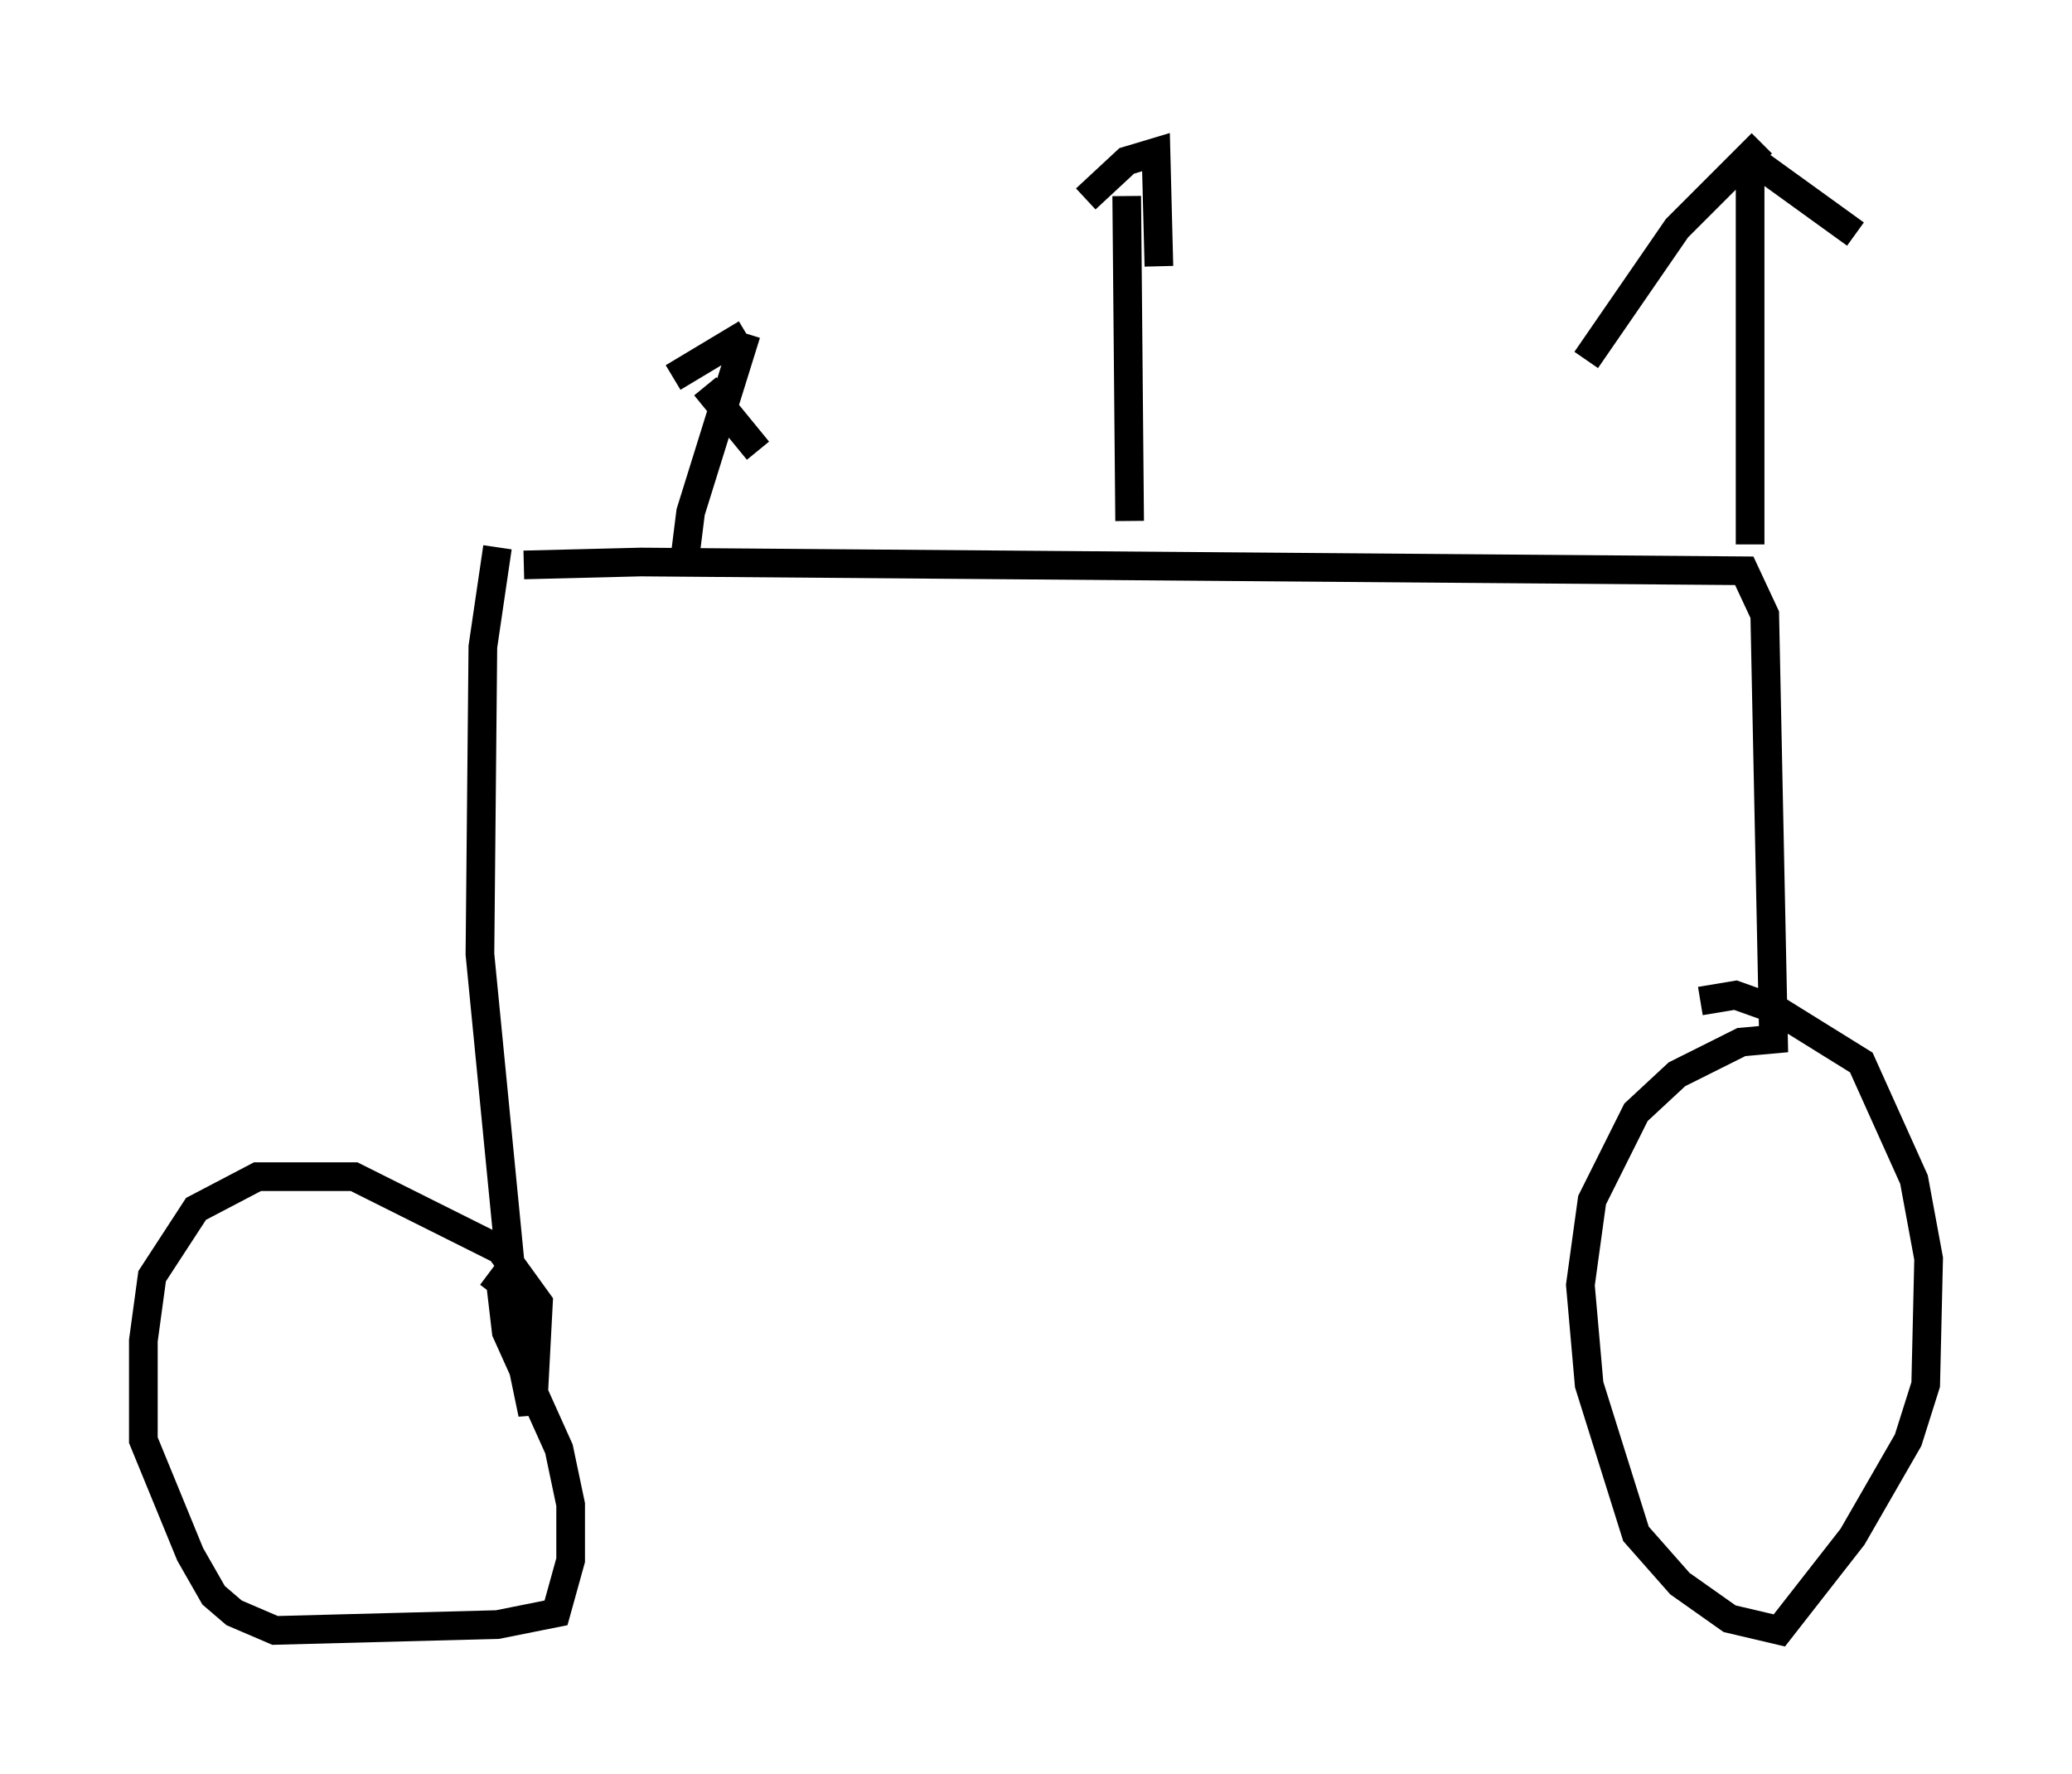 <?xml version="1.0" encoding="utf-8" ?>
<svg baseProfile="full" height="61.859" version="1.1" width="72.272" xmlns="http://www.w3.org/2000/svg" xmlns:ev="http://www.w3.org/2001/xml-events" xmlns:xlink="http://www.w3.org/1999/xlink"><defs /><rect fill="white" height="61.859" width="72.272" x="0" y="0" /><path d="M16.638, 20.211 m1.633, -0.51 l4.083, -0.102 38.486, 0.306 l0.715, 1.531 0.306, 14.802 l-1.123, 0.102 -2.246, 1.123 l-1.429, 1.327 -1.531, 3.063 l-0.408, 2.96 0.306, 3.471 l1.633, 5.206 1.531, 1.735 l1.735, 1.225 1.735, 0.408 l2.552, -3.267 1.94, -3.369 l0.613, -1.94 0.102, -4.39 l-0.51, -2.756 -1.838, -4.083 l-2.96, -1.838 -1.429, -0.51 l-1.225, 0.204 m-41.957, -15.823 l-0.51, 3.471 -0.102, 10.719 l1.327, 13.577 0.51, 2.45 l0.204, -3.879 -1.327, -1.838 l-5.104, -2.552 -3.369, 0.0 l-2.144, 1.123 -1.531, 2.348 l-0.306, 2.246 0.0, 3.471 l1.633, 3.981 0.817, 1.429 l0.715, 0.613 1.429, 0.613 l7.758, -0.204 2.042, -0.408 l0.51, -1.838 0.0, -1.94 l-0.408, -1.94 -1.838, -4.083 l-0.204, -1.735 -0.408, -0.306 m22.356, -26.236 l-0.102, -11.331 m21.744, 12.148 l0.0, -13.475 m0.0, 0.0 l3.675, 2.654 m-3.267, -3.165 l-2.96, 2.96 -3.165, 4.594 m-17.456, -5.615 l1.429, -1.327 1.021, -0.306 l0.102, 3.981 m-16.538, 10.208 l0.204, -1.633 1.94, -6.227 m0.0, 0.0 l-2.552, 1.531 m1.123, 0.306 l1.838, 2.246 " fill="none" stroke="black" stroke-width="1" /></svg>